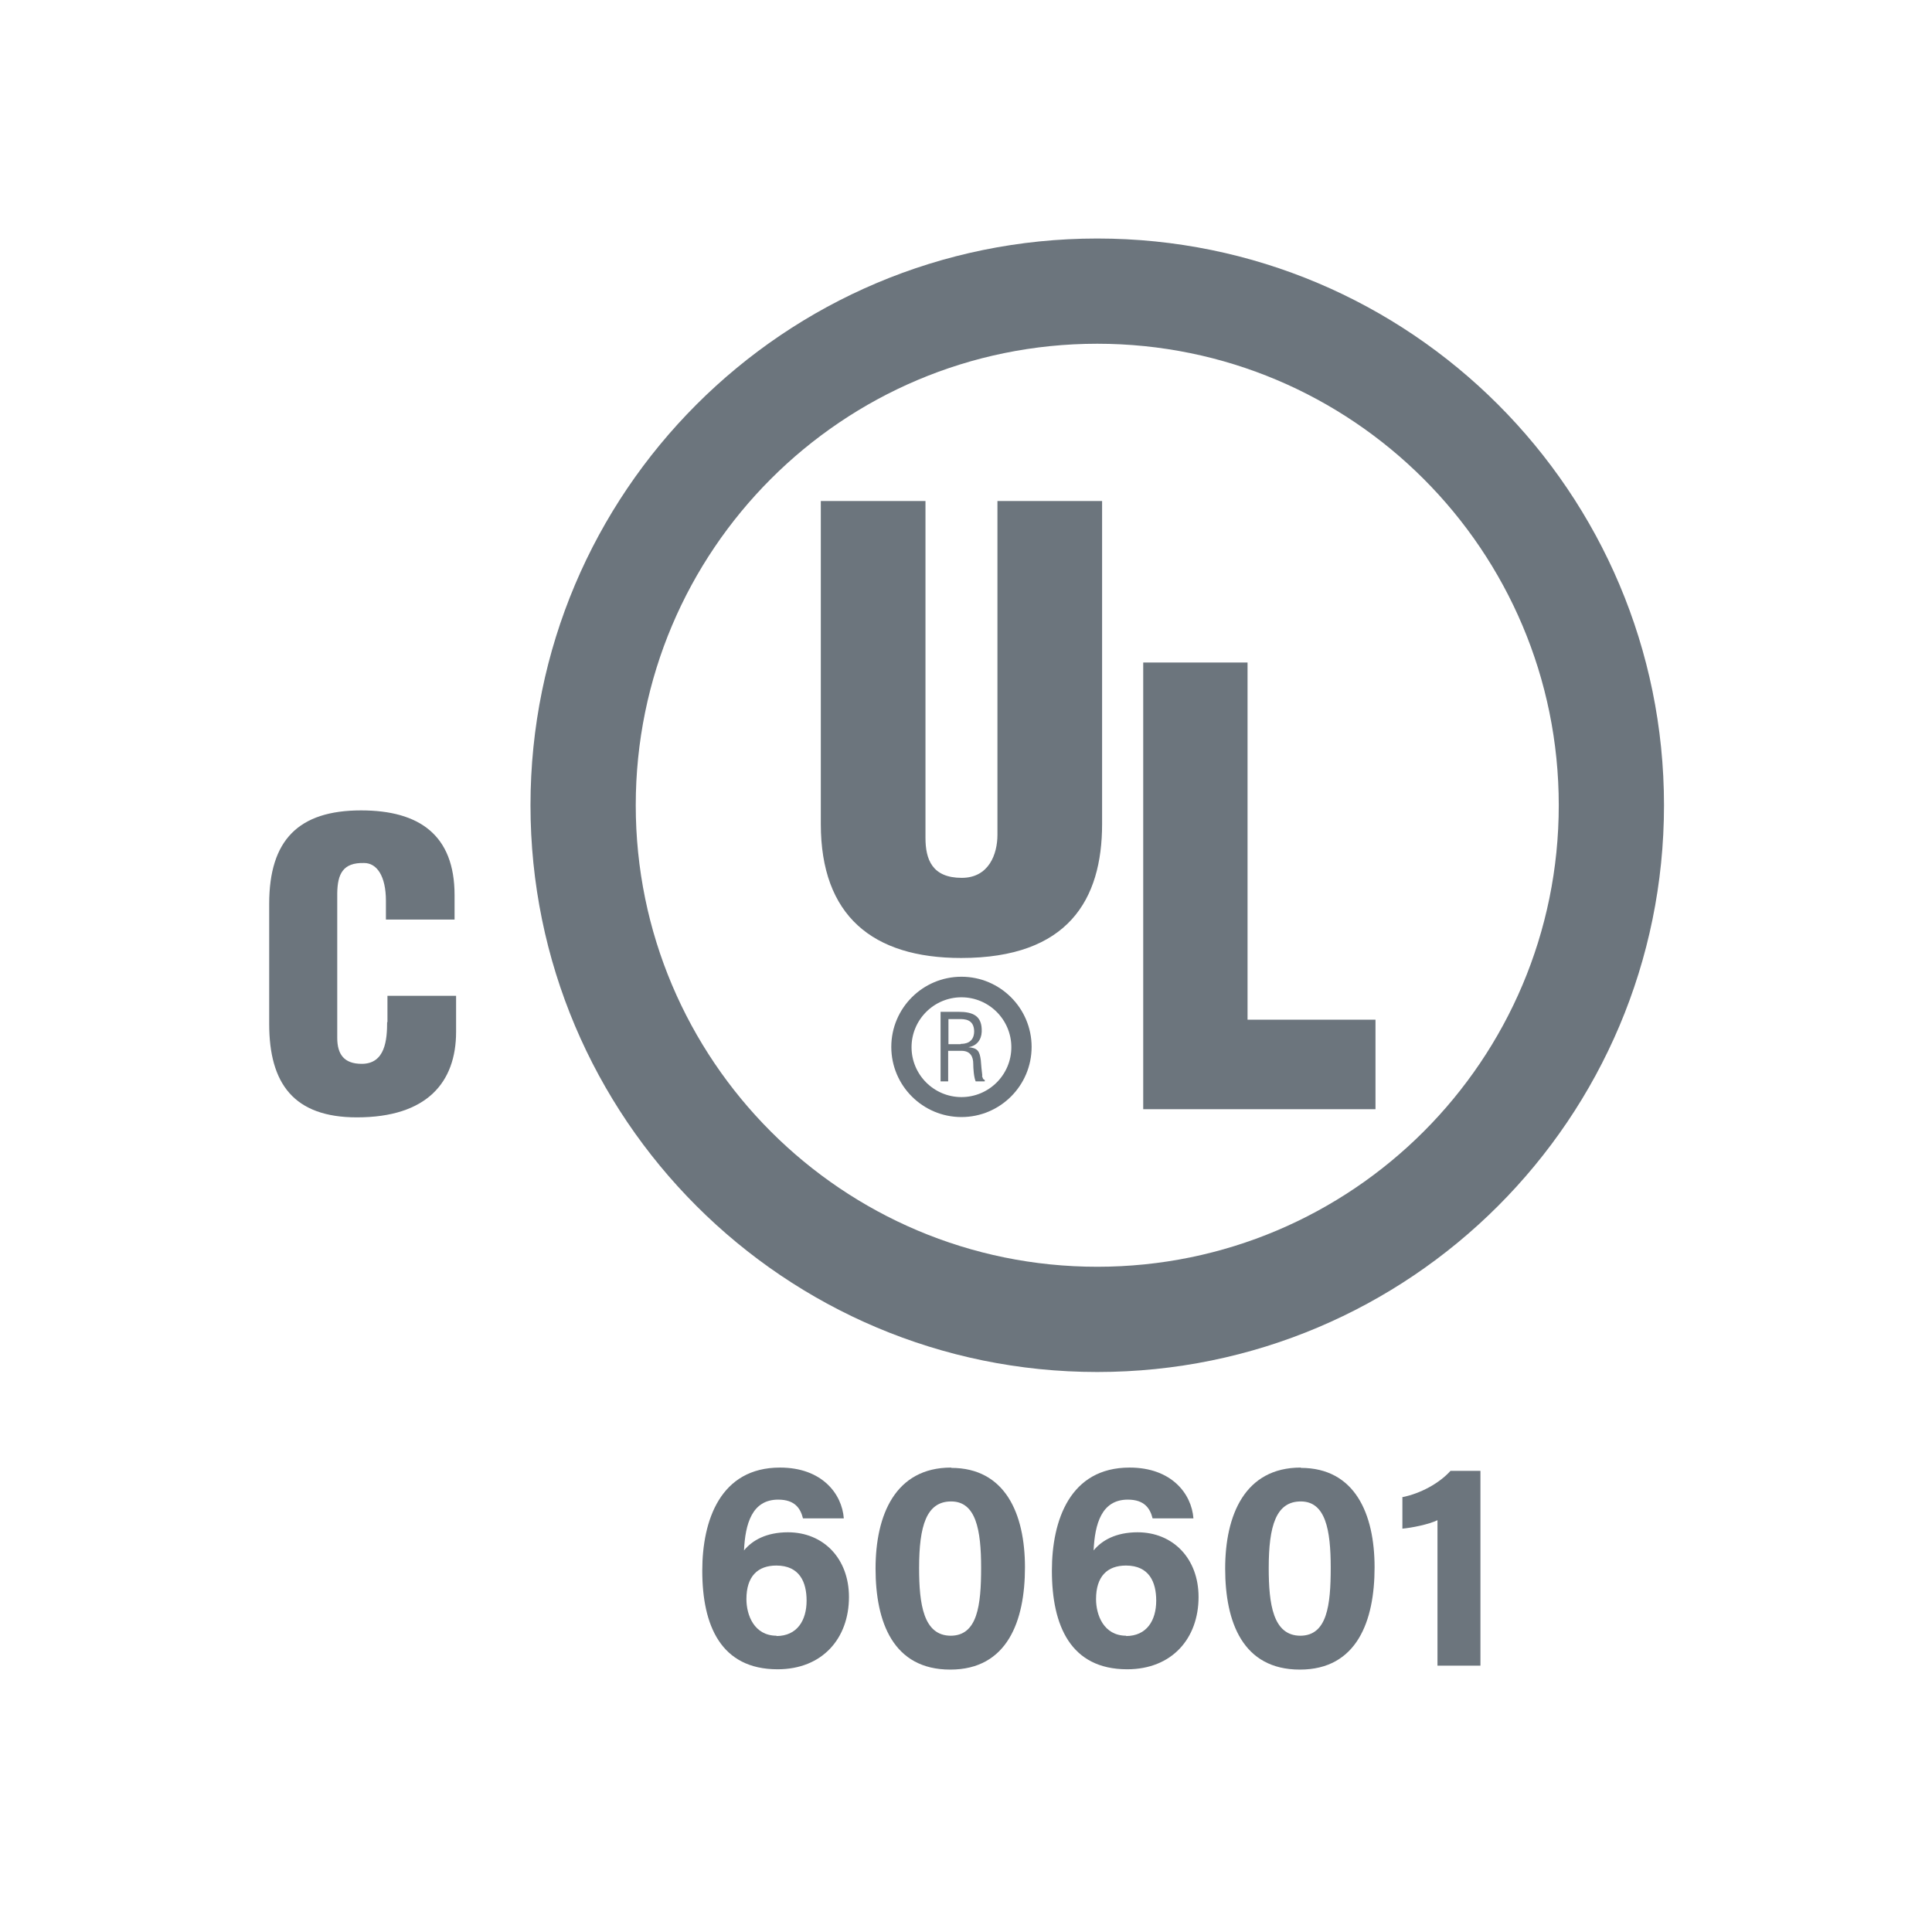 <svg width="81" height="80" viewBox="0 0 81 80" fill="none" xmlns="http://www.w3.org/2000/svg">
<path d="M46.003 10C32.879 10 22.241 20.638 22.241 33.762C22.241 46.885 32.879 57.523 46.003 57.523C59.126 57.523 69.764 46.885 69.764 33.762C69.764 20.638 59.126 10 46.003 10ZM46.003 53.111C35.314 53.111 26.654 44.45 26.654 33.762C26.654 23.073 35.314 14.412 46.003 14.412C56.691 14.412 65.352 23.073 65.352 33.762C65.352 44.45 56.691 53.111 46.003 53.111Z" fill="#6C757D"/>
<path d="M41.818 35.004C41.818 35.803 41.463 36.805 40.322 36.805C39.08 36.805 38.801 36.031 38.801 35.131V21.006H34.413V34.548C34.413 38.39 36.582 40.165 40.297 40.165C44.785 40.165 46.206 37.718 46.206 34.548V21.006H41.818V35.004Z" fill="#6C757D"/>
<path d="M52.304 27.777H47.93V46.505H57.668V42.752H52.304V27.777Z" fill="#6C757D"/>
<path d="M41.184 45.097C41.159 44.882 41.134 44.666 41.121 44.451C41.07 44.057 40.981 43.943 40.601 43.905C40.943 43.855 41.146 43.601 41.159 43.259C41.184 42.587 40.791 42.422 40.183 42.422H39.434V45.338H39.752V44.057H40.309C40.69 44.057 40.804 44.311 40.804 44.603C40.804 44.793 40.829 45.161 40.905 45.338H41.286V45.275C41.21 45.275 41.184 45.148 41.172 45.097H41.184ZM40.271 43.779H39.764V42.726H40.221C40.436 42.726 40.829 42.726 40.842 43.233C40.842 43.74 40.436 43.766 40.284 43.766L40.271 43.779Z" fill="#6C757D"/>
<path d="M40.309 40.951C38.686 40.951 37.368 42.27 37.368 43.893C37.368 45.516 38.686 46.834 40.309 46.834C41.932 46.834 43.251 45.516 43.251 43.893C43.251 42.27 41.932 40.951 40.309 40.951ZM40.309 45.997C39.156 45.997 38.217 45.059 38.217 43.905C38.217 42.752 39.156 41.813 40.309 41.813C41.463 41.813 42.401 42.752 42.401 43.905C42.401 45.059 41.463 45.997 40.309 45.997Z" fill="#6C757D"/>
<path d="M16.231 42.84C16.231 43.588 16.155 44.603 15.166 44.603C14.418 44.603 14.139 44.197 14.139 43.512V37.451C14.151 36.653 14.367 36.158 15.267 36.183C15.8 36.183 16.18 36.729 16.18 37.768V38.554H19.058V37.528C19.058 35.017 17.587 33.977 15.14 33.977C12.516 33.977 11.286 35.22 11.286 37.895V42.929C11.286 45.427 12.313 46.847 14.963 46.847C17.904 46.847 19.122 45.376 19.122 43.259V41.75H16.244V42.866L16.231 42.84Z" fill="#6C757D"/>
<path d="M33.044 64.243C32.118 64.243 31.535 64.586 31.193 65.004C31.244 63.901 31.522 62.874 32.626 62.874C33.336 62.874 33.564 63.254 33.665 63.66H35.377C35.301 62.633 34.464 61.53 32.702 61.53C30.204 61.53 29.443 63.736 29.443 65.854C29.443 68.161 30.229 69.987 32.6 69.987C34.477 69.987 35.593 68.694 35.593 66.957C35.593 65.347 34.528 64.243 33.031 64.243H33.044ZM32.562 68.58C31.611 68.58 31.294 67.705 31.294 67.046C31.294 66.095 31.763 65.638 32.549 65.638C33.526 65.638 33.817 66.336 33.817 67.109C33.817 67.933 33.424 68.593 32.549 68.593L32.562 68.58Z" fill="#6C757D"/>
<path d="M39.878 61.53C37.532 61.53 36.708 63.521 36.708 65.765C36.708 68.009 37.444 70 39.84 70C42.237 70 42.972 67.959 42.972 65.714C42.972 63.47 42.148 61.543 39.878 61.543V61.53ZM39.866 68.58C38.712 68.58 38.534 67.249 38.534 65.74C38.534 63.977 38.839 62.95 39.878 62.95C40.918 62.95 41.134 64.142 41.134 65.727C41.134 67.312 40.981 68.58 39.853 68.58H39.866Z" fill="#6C757D"/>
<path d="M47.702 64.243C46.776 64.243 46.193 64.586 45.85 65.004C45.901 63.901 46.18 62.874 47.283 62.874C47.993 62.874 48.221 63.254 48.323 63.66H50.035C49.959 62.633 49.122 61.53 47.359 61.53C44.861 61.53 44.101 63.736 44.101 65.854C44.101 68.161 44.887 69.987 47.258 69.987C49.134 69.987 50.25 68.694 50.25 66.957C50.25 65.347 49.185 64.243 47.689 64.243H47.702ZM47.22 68.58C46.269 68.58 45.952 67.705 45.952 67.046C45.952 66.095 46.421 65.638 47.207 65.638C48.183 65.638 48.475 66.336 48.475 67.109C48.475 67.933 48.082 68.593 47.207 68.593L47.22 68.58Z" fill="#6C757D"/>
<path d="M54.536 61.53C52.19 61.53 51.366 63.521 51.366 65.765C51.366 68.009 52.101 70 54.498 70C56.894 70 57.63 67.959 57.63 65.714C57.63 63.47 56.806 61.543 54.536 61.543V61.53ZM54.523 68.58C53.369 68.58 53.192 67.249 53.192 65.74C53.192 63.977 53.496 62.95 54.536 62.95C55.575 62.95 55.791 64.142 55.791 65.727C55.791 67.312 55.639 68.58 54.511 68.58H54.523Z" fill="#6C757D"/>
<path d="M58.796 62.76V64.091C59.202 64.053 59.9 63.914 60.267 63.736V69.835H62.068V61.669H60.812C60.343 62.189 59.557 62.62 58.784 62.773L58.796 62.76Z" fill="#6C757D"/>
</svg>
